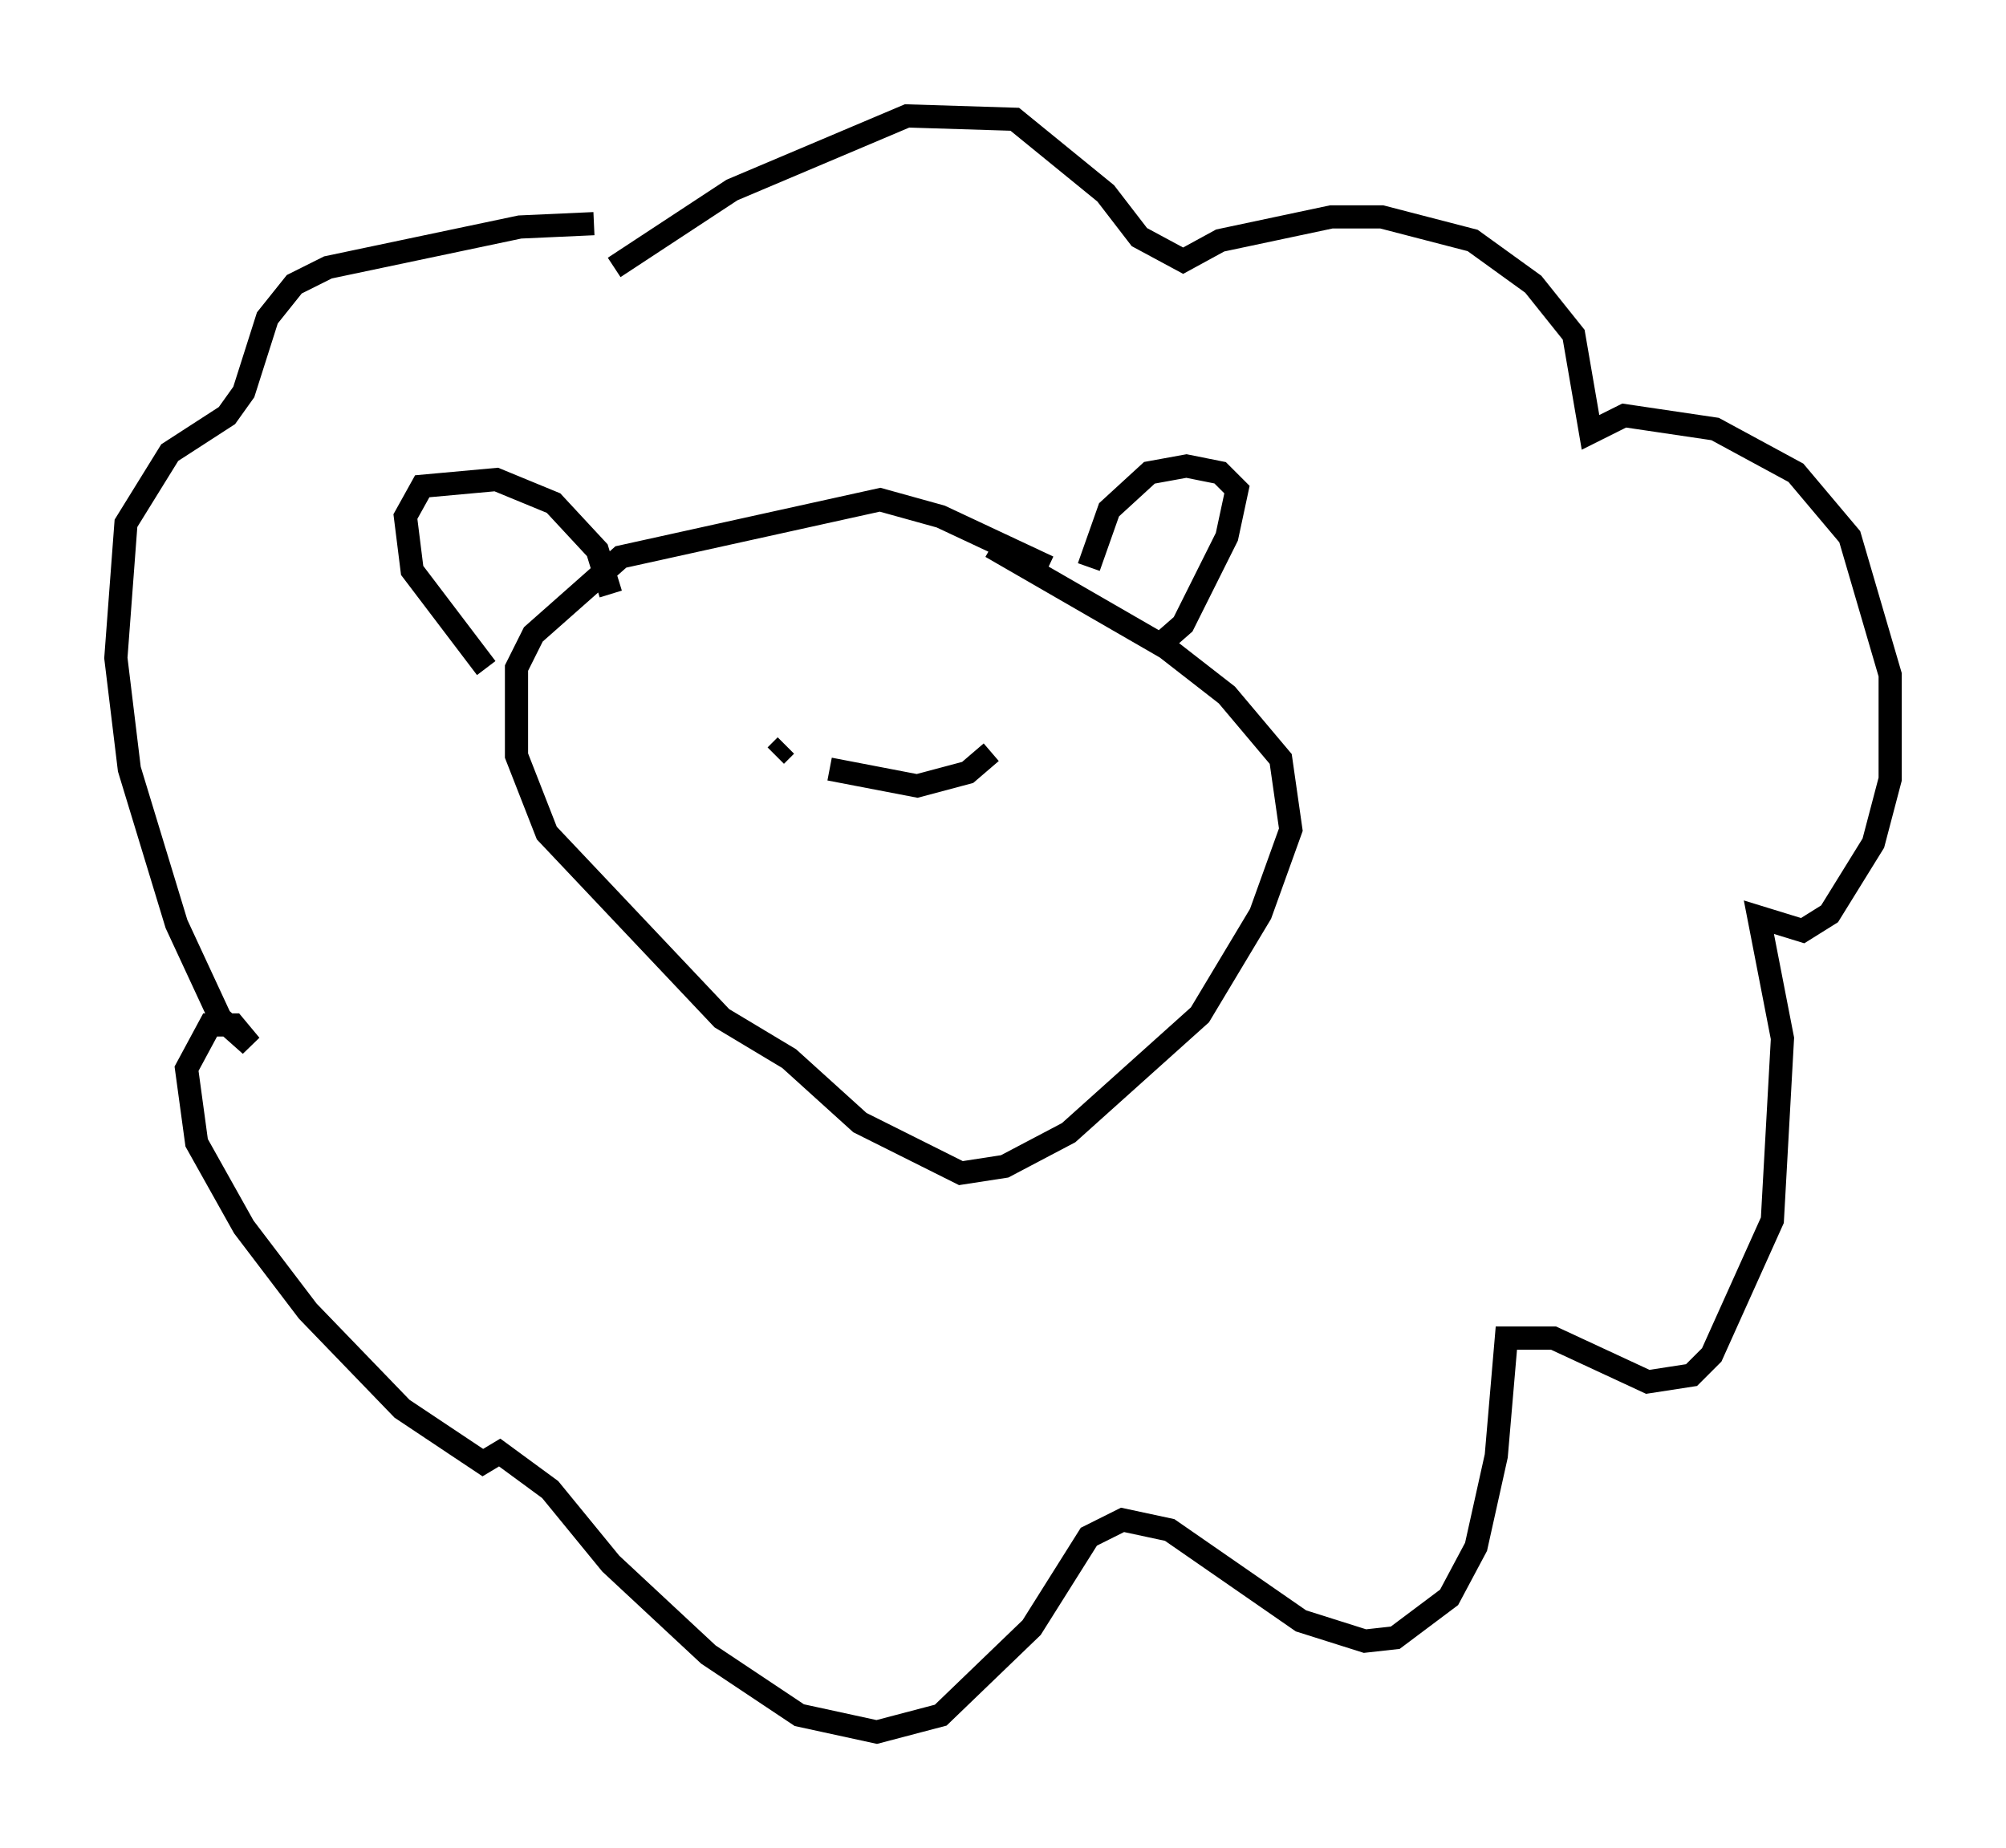 <?xml version="1.0" encoding="utf-8" ?>
<svg baseProfile="full" height="79.721" version="1.1" width="86.547" xmlns="http://www.w3.org/2000/svg" xmlns:ev="http://www.w3.org/2001/xml-events" xmlns:xlink="http://www.w3.org/1999/xlink"><defs /><rect fill="white" height="79.721" width="86.547" x="0" y="0" /><path d="M45.089, 25.19 m0.145, -0.726 l-4.648, -2.179 -2.615, -0.726 l-11.184, 2.469 -3.777, 3.341 l-0.726, 1.453 0.0, 3.777 l1.307, 3.341 7.553, 7.989 l2.905, 1.743 3.05, 2.76 l4.358, 2.179 1.888, -0.291 l2.76, -1.453 5.665, -5.084 l2.615, -4.358 1.307, -3.631 l-0.436, -3.05 -2.324, -2.76 l-2.615, -2.034 -7.553, -4.358 m4.212, 0.872 l0.872, -2.469 1.743, -1.598 l1.598, -0.291 1.453, 0.291 l0.726, 0.726 -0.436, 2.034 l-1.888, 3.777 -1.162, 1.017 m-23.531, -2.324 l-0.581, -1.888 -1.888, -2.034 l-2.469, -1.017 -3.196, 0.291 l-0.726, 1.307 0.291, 2.324 l3.196, 4.212 m21.788, 3.631 l-1.017, 0.872 -2.179, 0.581 l-3.777, -0.726 m-10.168, -23.531 l-3.196, 0.145 -8.279, 1.743 l-1.453, 0.726 -1.162, 1.453 l-1.017, 3.196 -0.726, 1.017 l-2.469, 1.598 -1.888, 3.05 l-0.436, 5.81 0.581, 4.793 l2.034, 6.682 1.888, 4.067 l1.307, 1.162 -0.726, -0.872 l-1.017, 0.0 -1.017, 1.888 l0.436, 3.196 2.034, 3.631 l2.76, 3.631 4.067, 4.212 l3.486, 2.324 0.726, -0.436 l2.179, 1.598 2.615, 3.196 l4.212, 3.922 3.922, 2.615 l3.341, 0.726 2.76, -0.726 l3.922, -3.777 2.469, -3.922 l1.453, -0.726 2.034, 0.436 l5.665, 3.922 2.76, 0.872 l1.307, -0.145 2.324, -1.743 l1.162, -2.179 0.872, -3.922 l0.436, -5.084 2.034, 0.0 l4.067, 1.888 1.888, -0.291 l0.872, -0.872 2.615, -5.81 l0.436, -7.844 -1.017, -5.229 l1.888, 0.581 1.162, -0.726 l1.888, -3.05 0.726, -2.76 l0.0, -4.503 -1.743, -5.955 l-2.324, -2.76 -3.486, -1.888 l-3.922, -0.581 -1.453, 0.726 l-0.726, -4.212 -1.743, -2.179 l-2.615, -1.888 -3.922, -1.017 l-2.179, 0.0 -4.793, 1.017 l-1.598, 0.872 -1.888, -1.017 l-1.453, -1.888 -3.922, -3.196 l-4.648, -0.145 -7.553, 3.196 l-5.084, 3.341 m6.972, 21.061 l0.436, -0.436 m9.587, -1.743 " fill="none" stroke="black" stroke-width="1" /></svg>
